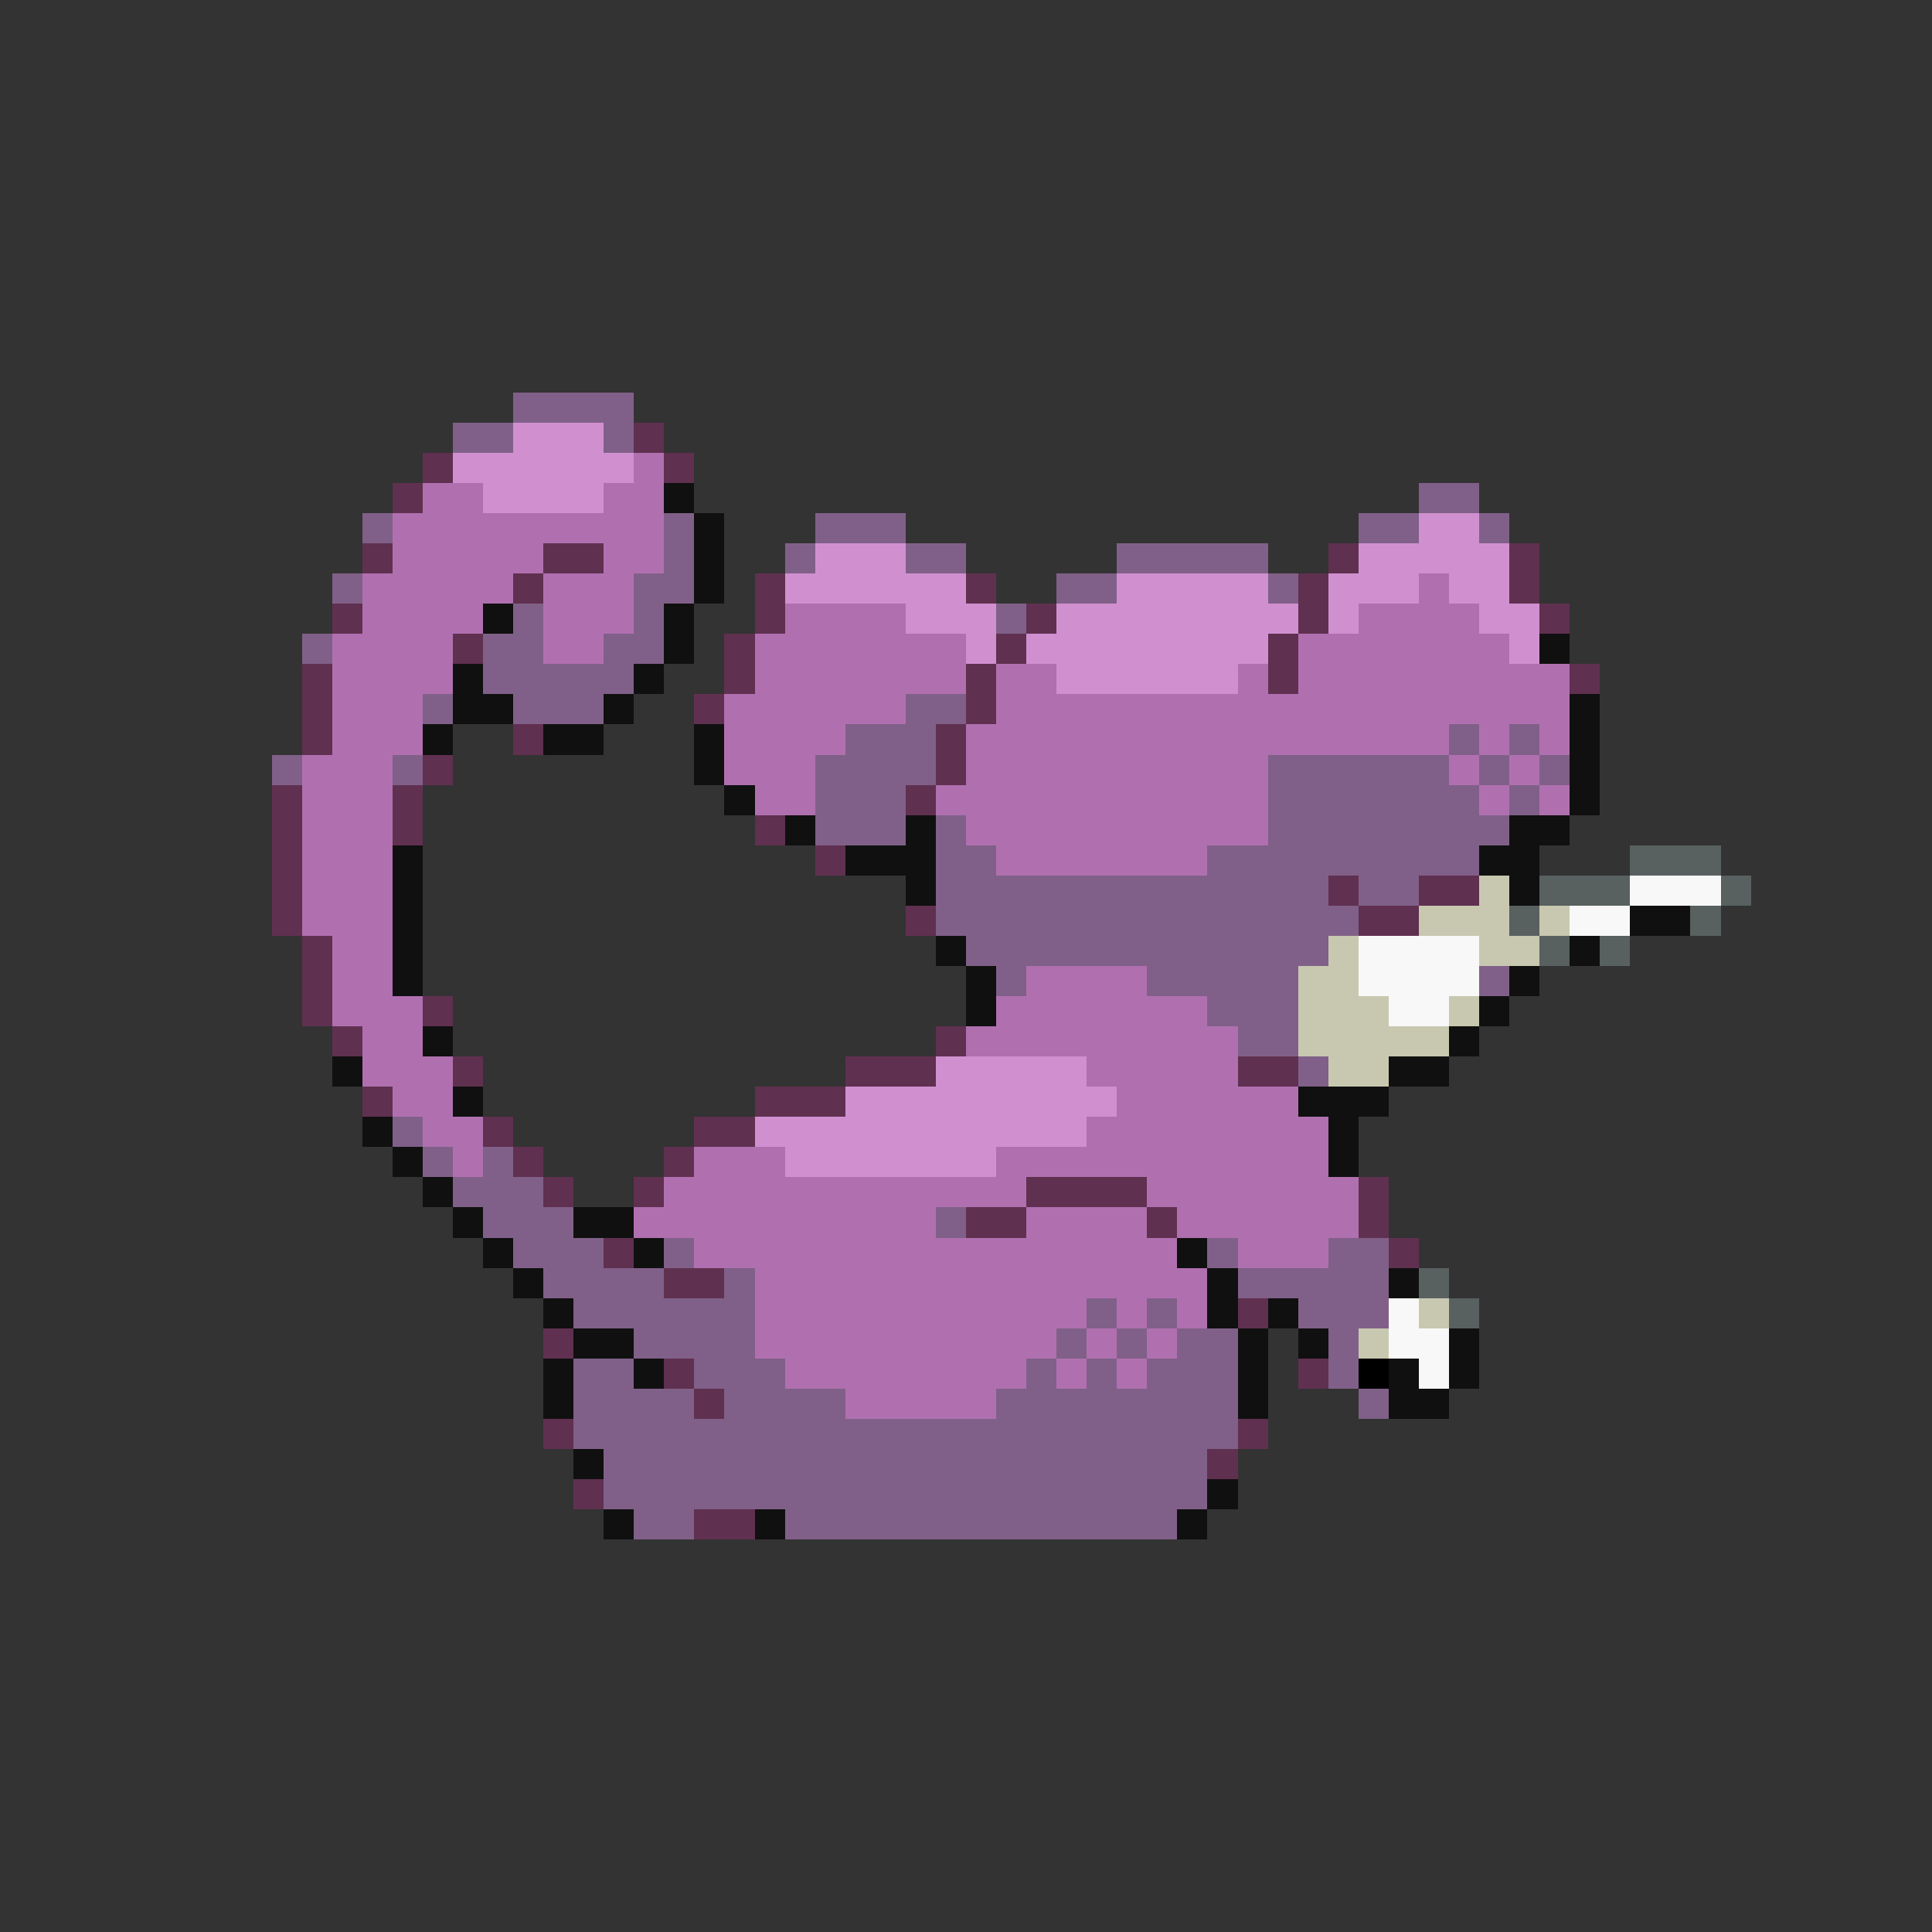 <svg xmlns="http://www.w3.org/2000/svg" viewBox="0 -0.5 64 64" shape-rendering="crispEdges">
<rect x="0" y="-0.5" width="64" height="64" fill="#333333" stroke="none"/>
<path stroke="#806088" d="M17 13h4M15 14h2M20 14h1M47 16h2M12 17h1M22 17h1M27 17h3M45 17h2M49 17h1M22 18h1M26 18h1M30 18h2M37 18h5M11 19h1M21 19h2M35 19h2M42 19h1M17 20h1M21 20h1M33 20h1M10 21h1M16 21h2M20 21h2M16 22h5M14 23h1M17 23h3M30 23h2M28 24h3M48 24h1M50 24h1M9 25h1M13 25h1M27 25h4M42 25h6M49 25h1M51 25h1M27 26h3M42 26h7M50 26h1M27 27h3M31 27h1M42 27h8M31 28h2M40 28h9M31 29h13M45 29h2M31 30h14M32 31h12M33 32h1M38 32h5M49 32h1M40 33h3M41 34h2M43 35h1M13 37h1M14 38h1M16 38h1M15 39h3M16 40h3M31 40h1M17 41h3M22 41h1M40 41h1M44 41h2M18 42h4M24 42h1M41 42h5M19 43h6M36 43h1M38 43h1M43 43h3M21 44h4M35 44h1M37 44h1M39 44h2M44 44h1M19 45h2M23 45h3M34 45h1M36 45h1M38 45h3M44 45h1M19 46h4M24 46h4M33 46h8M45 46h1M19 47h22M20 48h20M20 49h20M21 50h2M26 50h13" />
<path stroke="#d090d0" d="M17 14h3M15 15h6M16 16h4M47 17h2M27 18h3M45 18h5M26 19h6M37 19h5M44 19h3M48 19h2M30 20h3M35 20h8M44 20h1M49 20h2M32 21h1M34 21h8M50 21h1M35 22h6M31 35h5M28 36h9M25 37h11M26 38h7" />
<path stroke="#603050" d="M21 14h1M14 15h1M22 15h1M13 16h1M12 18h1M18 18h2M44 18h1M50 18h1M17 19h1M25 19h1M32 19h1M43 19h1M50 19h1M11 20h1M25 20h1M34 20h1M43 20h1M51 20h1M15 21h1M24 21h1M33 21h1M42 21h1M10 22h1M24 22h1M32 22h1M42 22h1M52 22h1M10 23h1M23 23h1M32 23h1M10 24h1M17 24h1M31 24h1M14 25h1M31 25h1M9 26h1M13 26h1M30 26h1M9 27h1M13 27h1M25 27h1M9 28h1M27 28h1M9 29h1M44 29h1M47 29h2M9 30h1M30 30h1M45 30h2M10 31h1M10 32h1M10 33h1M14 33h1M11 34h1M31 34h1M15 35h1M28 35h3M41 35h2M12 36h1M25 36h3M16 37h1M23 37h2M17 38h1M22 38h1M18 39h1M21 39h1M34 39h4M45 39h1M32 40h2M38 40h1M45 40h1M20 41h1M46 41h1M22 42h2M41 43h1M18 44h1M22 45h1M43 45h1M23 46h1M18 47h1M41 47h1M40 48h1M19 49h1M23 50h2" />
<path stroke="#b070b0" d="M21 15h1M14 16h2M20 16h2M13 17h9M13 18h5M20 18h2M12 19h5M18 19h3M47 19h1M12 20h4M18 20h3M26 20h4M45 20h4M11 21h4M18 21h2M25 21h7M43 21h7M11 22h4M25 22h7M33 22h2M41 22h1M43 22h9M11 23h3M24 23h6M33 23h19M11 24h3M24 24h4M32 24h16M49 24h1M51 24h1M10 25h3M24 25h3M32 25h10M48 25h1M50 25h1M10 26h3M25 26h2M31 26h11M49 26h1M51 26h1M10 27h3M32 27h10M10 28h3M33 28h7M10 29h3M10 30h3M11 31h2M11 32h2M34 32h4M11 33h3M33 33h7M12 34h2M32 34h9M12 35h3M36 35h5M13 36h2M37 36h6M14 37h2M36 37h8M15 38h1M23 38h3M33 38h11M22 39h12M38 39h7M21 40h10M34 40h4M39 40h6M23 41h16M41 41h3M25 42h15M25 43h11M37 43h1M39 43h1M25 44h10M36 44h1M38 44h1M26 45h8M35 45h1M37 45h1M28 46h5" />
<path stroke="#101010" d="M22 16h1M23 17h1M23 18h1M23 19h1M16 20h1M22 20h1M22 21h1M51 21h1M15 22h1M21 22h1M15 23h2M20 23h1M52 23h1M14 24h1M18 24h2M23 24h1M52 24h1M23 25h1M52 25h1M24 26h1M52 26h1M26 27h1M30 27h1M50 27h2M13 28h1M28 28h3M49 28h2M13 29h1M30 29h1M50 29h1M13 30h1M54 30h2M13 31h1M31 31h1M52 31h1M13 32h1M32 32h1M50 32h1M32 33h1M49 33h1M14 34h1M48 34h1M11 35h1M46 35h2M15 36h1M43 36h3M12 37h1M44 37h1M13 38h1M44 38h1M14 39h1M15 40h1M19 40h2M16 41h1M21 41h1M39 41h1M17 42h1M40 42h1M46 42h1M18 43h1M40 43h1M42 43h1M19 44h2M41 44h1M43 44h1M48 44h1M18 45h1M21 45h1M41 45h1M46 45h1M48 45h1M18 46h1M41 46h1M46 46h2M19 48h1M40 49h1M20 50h1M25 50h1M39 50h1" />
<path stroke="#586060" d="M54 28h3M51 29h3M57 29h1M50 30h1M56 30h1M51 31h1M53 31h1M47 42h1M48 43h1" />
<path stroke="#c8c8b0" d="M49 29h1M47 30h3M51 30h1M44 31h1M49 31h2M43 32h2M43 33h3M48 33h1M43 34h5M44 35h2M47 43h1M45 44h1" />
<path stroke="#f8f8f8" d="M54 29h3M52 30h2M45 31h4M45 32h4M46 33h2M46 43h1M46 44h2M47 45h1" />
<path stroke="#000000" d="M45 45h1" />
</svg>